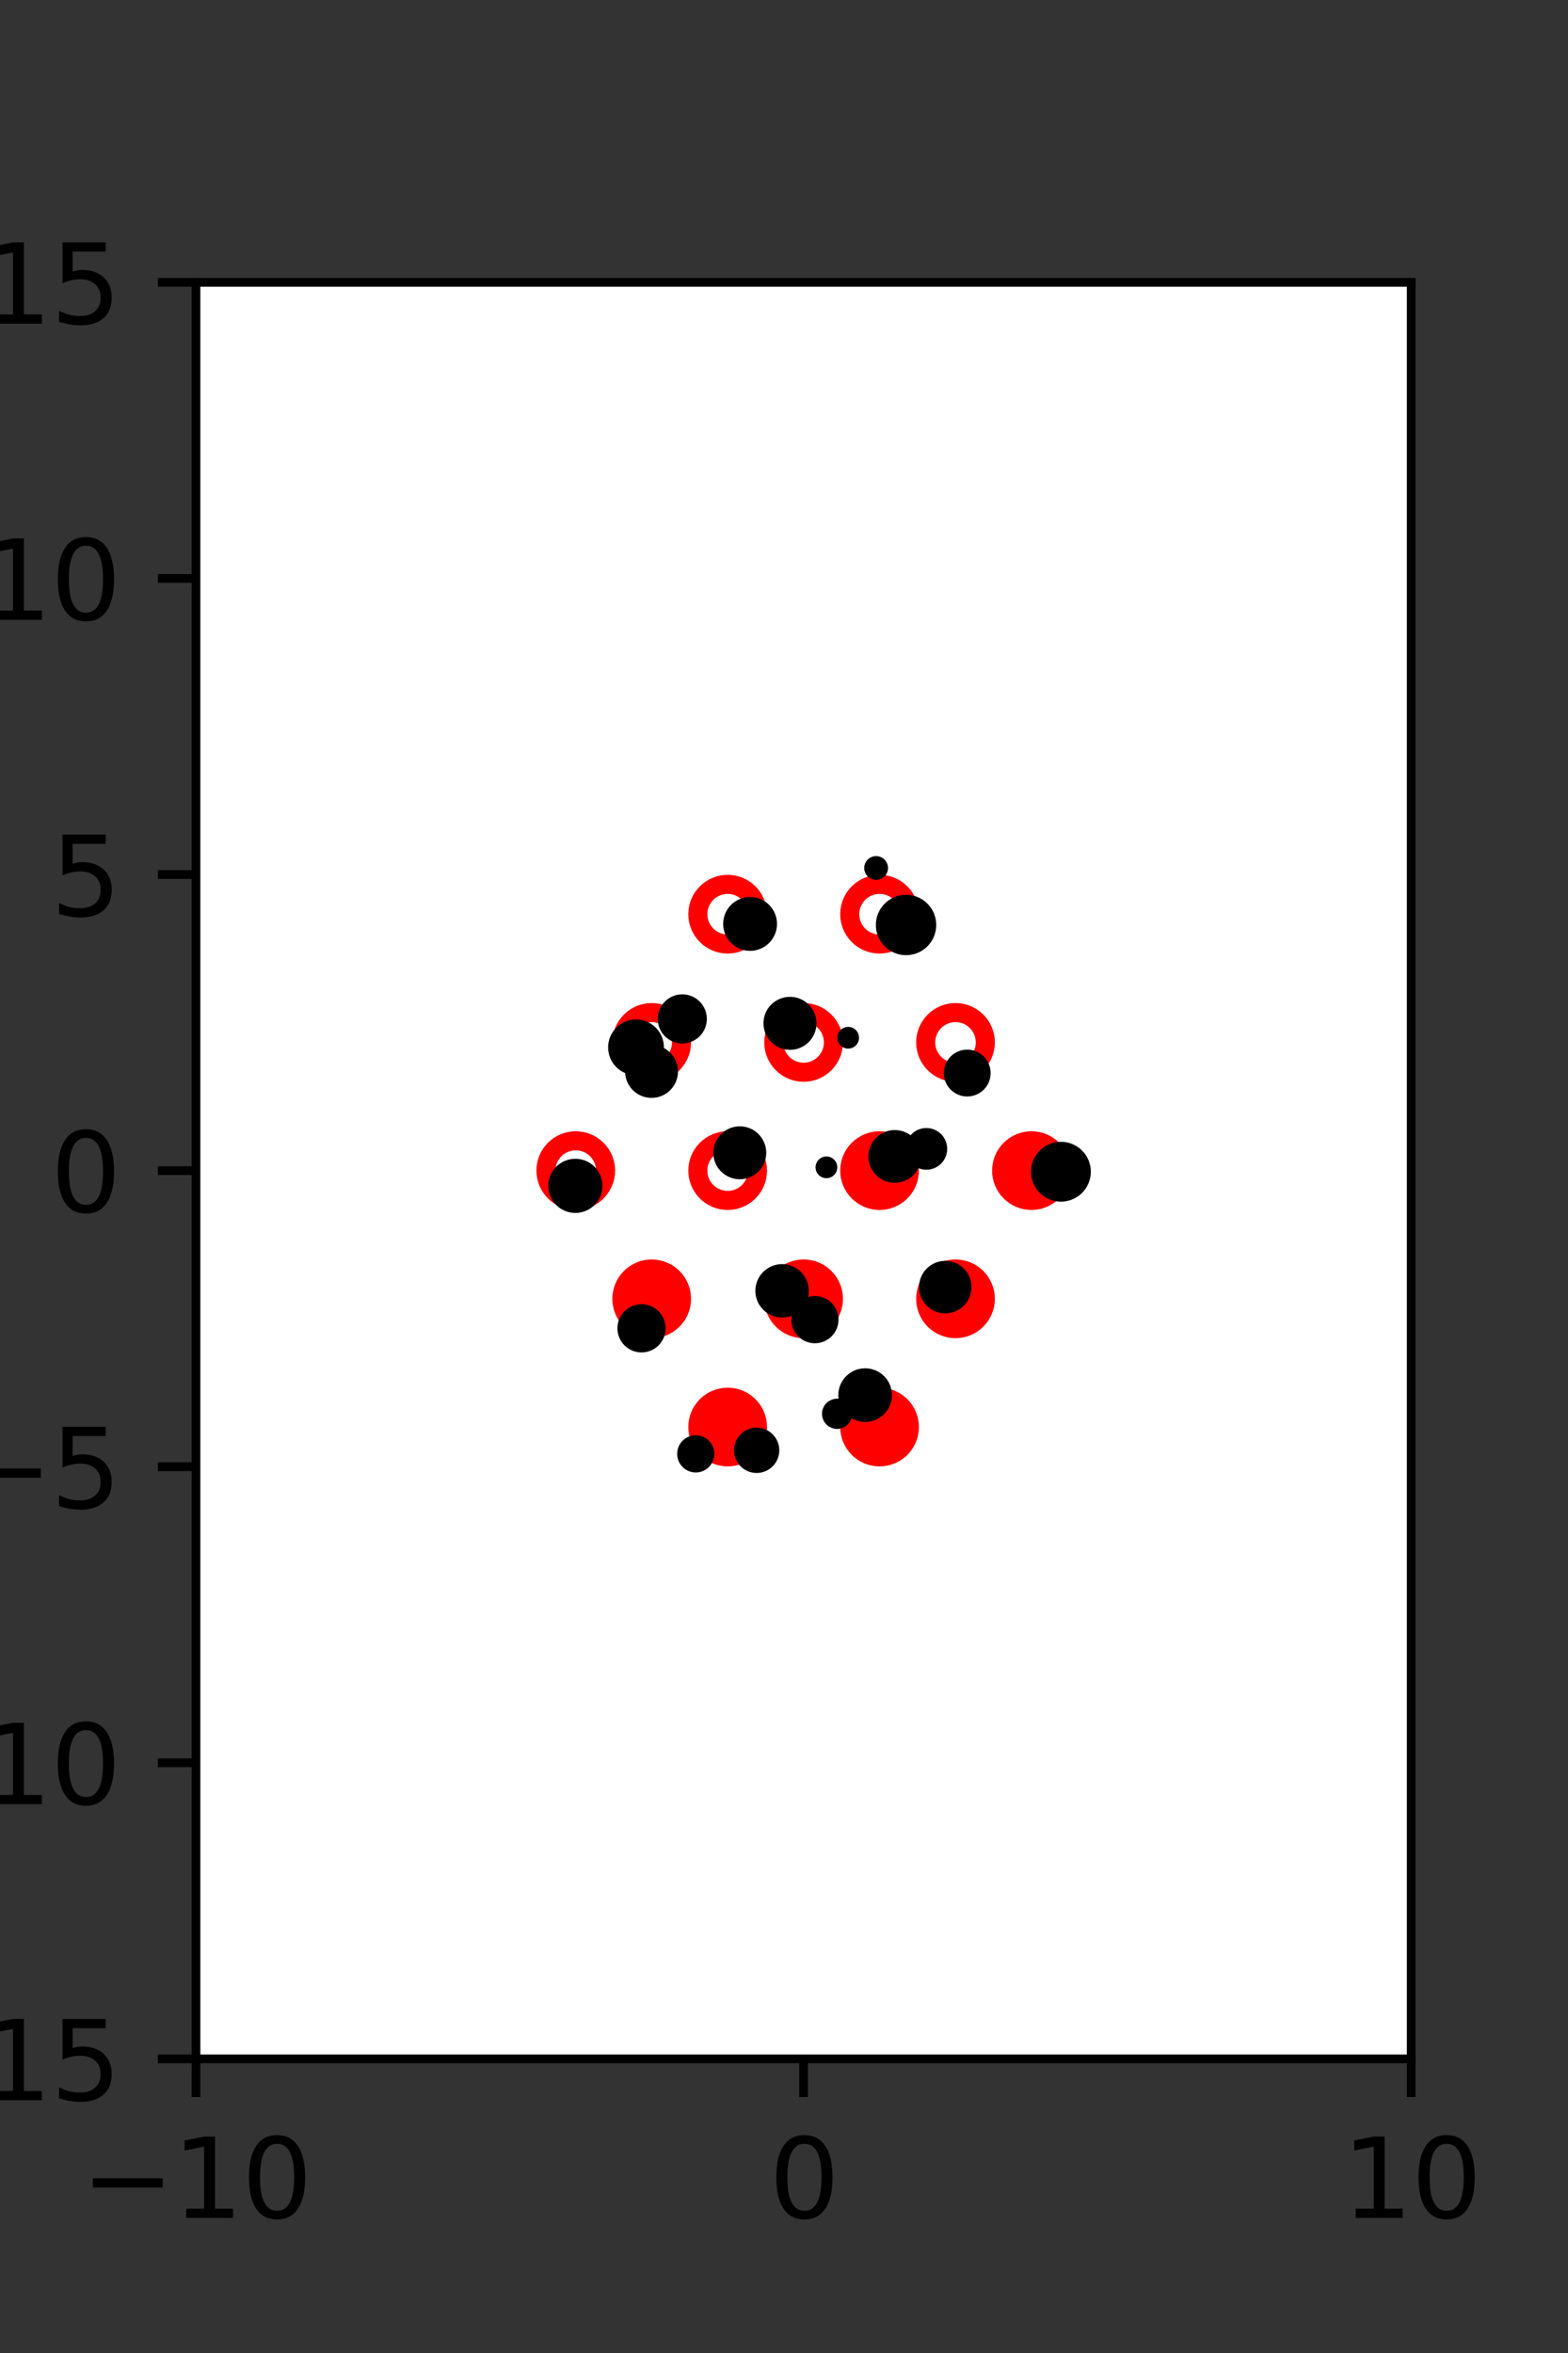 <?xml version="1.0" encoding="utf-8" standalone="no"?>
<!DOCTYPE svg PUBLIC "-//W3C//DTD SVG 1.1//EN"
  "http://www.w3.org/Graphics/SVG/1.1/DTD/svg11.dtd">
<svg xmlns:xlink="http://www.w3.org/1999/xlink" width="144pt" height="216pt" viewBox="0 0 144 216" xmlns="http://www.w3.org/2000/svg" version="1.1">
 <rect x="0" y="0" width="144" height="216" fill="#333333" stroke="none"/>
 <defs>
  <style type="text/css">*{stroke-linejoin: round; stroke-linecap: butt}</style>
 </defs>
 <g id="figure_1">
  <g id="patch_1">
   <path d="M 0 216 
L 144 216 
L 144 0 
L 0 0 
L 0 216 
z
" style="fill: none"/>
  </g>
  <g id="axes_1">
   <g id="patch_2">
    <path d="M 18 189 
L 129.6 189 
L 129.6 25.92 
L 18 25.92 
z
" style="fill: #ffffff"/>
   </g>
   <g id="PathCollection_1">
    <defs>
     <path id="m3d7e74cf0c" d="M 0 2.739 
C 0.726 2.739 1.423 2.45 1.936 1.936 
C 2.45 1.423 2.739 0.726 2.739 0 
C 2.739 -0.726 2.45 -1.423 1.936 -1.936 
C 1.423 -2.45 0.726 -2.739 0 -2.739 
C -0.726 -2.739 -1.423 -2.45 -1.936 -1.936 
C -2.45 -1.423 -2.739 -0.726 -2.739 0 
C -2.739 0.726 -2.45 1.423 -1.936 1.936 
C -1.423 2.45 -0.726 2.739 0 2.739 
z
" style="stroke: #ff0000; stroke-width: 1.75"/>
    </defs>
    <g clip-path="url(#p9cdcbace64)">
     <use xlink:href="#m3d7e74cf0c" x="80.775" y="107.46" style="fill: #ff0000; stroke: #ff0000; stroke-width: 1.75"/>
     <use xlink:href="#m3d7e74cf0c" x="94.725" y="107.46" style="fill: #ff0000; stroke: #ff0000; stroke-width: 1.75"/>
     <use xlink:href="#m3d7e74cf0c" x="59.85" y="119.229" style="fill: #ff0000; stroke: #ff0000; stroke-width: 1.75"/>
     <use xlink:href="#m3d7e74cf0c" x="73.8" y="119.229" style="fill: #ff0000; stroke: #ff0000; stroke-width: 1.75"/>
     <use xlink:href="#m3d7e74cf0c" x="87.75" y="119.229" style="fill: #ff0000; stroke: #ff0000; stroke-width: 1.75"/>
     <use xlink:href="#m3d7e74cf0c" x="66.825" y="130.999" style="fill: #ff0000; stroke: #ff0000; stroke-width: 1.75"/>
     <use xlink:href="#m3d7e74cf0c" x="80.775" y="130.999" style="fill: #ff0000; stroke: #ff0000; stroke-width: 1.75"/>
    </g>
   </g>
   <g id="PathCollection_2">
    <defs>
     <path id="C0_0_1e413fb04c" d="M 0 2.739 
C 0.726 2.739 1.423 2.45 1.936 1.936 
C 2.45 1.423 2.739 0.726 2.739 -0 
C 2.739 -0.726 2.45 -1.423 1.936 -1.936 
C 1.423 -2.45 0.726 -2.739 0 -2.739 
C -0.726 -2.739 -1.423 -2.45 -1.936 -1.936 
C -2.45 -1.423 -2.739 -0.726 -2.739 0 
C -2.739 0.726 -2.45 1.423 -1.936 1.936 
C -1.423 2.45 -0.726 2.739 0 2.739 
z
"/>
    </defs>
    <g clip-path="url(#p9cdcbace64)">
     <use xlink:href="#C0_0_1e413fb04c" x="66.825" y="83.921" style="fill: none; stroke: #ff0000; stroke-width: 1.75"/>
    </g>
    <g clip-path="url(#p9cdcbace64)">
     <use xlink:href="#C0_0_1e413fb04c" x="80.775" y="83.921" style="fill: none; stroke: #ff0000; stroke-width: 1.75"/>
    </g>
    <g clip-path="url(#p9cdcbace64)">
     <use xlink:href="#C0_0_1e413fb04c" x="59.85" y="95.691" style="fill: none; stroke: #ff0000; stroke-width: 1.75"/>
    </g>
    <g clip-path="url(#p9cdcbace64)">
     <use xlink:href="#C0_0_1e413fb04c" x="73.8" y="95.691" style="fill: none; stroke: #ff0000; stroke-width: 1.75"/>
    </g>
    <g clip-path="url(#p9cdcbace64)">
     <use xlink:href="#C0_0_1e413fb04c" x="87.75" y="95.691" style="fill: none; stroke: #ff0000; stroke-width: 1.75"/>
    </g>
    <g clip-path="url(#p9cdcbace64)">
     <use xlink:href="#C0_0_1e413fb04c" x="52.875" y="107.46" style="fill: none; stroke: #ff0000; stroke-width: 1.75"/>
    </g>
    <g clip-path="url(#p9cdcbace64)">
     <use xlink:href="#C0_0_1e413fb04c" x="66.825" y="107.46" style="fill: none; stroke: #ff0000; stroke-width: 1.75"/>
    </g>
   </g>
   <g id="PathCollection_3">
    <path d="M 97.43 109.81 
C 98.027 109.81 98.599 109.573 99.02 109.152 
C 99.442 108.73 99.679 108.158 99.679 107.562 
C 99.679 106.965 99.442 106.393 99.02 105.972 
C 98.599 105.55 98.027 105.313 97.43 105.313 
C 96.834 105.313 96.262 105.55 95.84 105.972 
C 95.419 106.393 95.182 106.965 95.182 107.562 
C 95.182 108.158 95.419 108.73 95.84 109.152 
C 96.262 109.573 96.834 109.81 97.43 109.81 
z
" clip-path="url(#p9cdcbace64)" style="stroke: #000000"/>
    <path d="M 85.074 106.878 
C 85.449 106.878 85.808 106.729 86.074 106.464 
C 86.339 106.199 86.488 105.839 86.488 105.464 
C 86.488 105.089 86.339 104.729 86.074 104.464 
C 85.808 104.199 85.449 104.05 85.074 104.05 
C 84.699 104.05 84.339 104.199 84.074 104.464 
C 83.808 104.729 83.659 105.089 83.659 105.464 
C 83.659 105.839 83.808 106.199 84.074 106.464 
C 84.339 106.729 84.699 106.878 85.074 106.878 
z
" clip-path="url(#p9cdcbace64)" style="stroke: #000000"/>
    <path d="M 88.827 100.156 
C 89.265 100.156 89.685 99.982 89.994 99.672 
C 90.304 99.363 90.478 98.943 90.478 98.505 
C 90.478 98.067 90.304 97.647 89.994 97.337 
C 89.685 97.027 89.265 96.853 88.827 96.853 
C 88.389 96.853 87.969 97.027 87.659 97.337 
C 87.349 97.647 87.175 98.067 87.175 98.505 
C 87.175 98.943 87.349 99.363 87.659 99.672 
C 87.969 99.982 88.389 100.156 88.827 100.156 
z
" clip-path="url(#p9cdcbace64)" style="stroke: #000000"/>
    <path d="M 83.208 87.184 
C 83.811 87.184 84.389 86.944 84.816 86.518 
C 85.242 86.092 85.481 85.514 85.481 84.911 
C 85.481 84.308 85.242 83.73 84.816 83.304 
C 84.389 82.878 83.811 82.638 83.208 82.638 
C 82.606 82.638 82.028 82.878 81.601 83.304 
C 81.175 83.73 80.936 84.308 80.936 84.911 
C 80.936 85.514 81.175 86.092 81.601 86.518 
C 82.028 86.944 82.606 87.184 83.208 87.184 
z
" clip-path="url(#p9cdcbace64)" style="stroke: #000000"/>
    <path d="M 80.46 80.275 
C 80.618 80.275 80.769 80.212 80.881 80.101 
C 80.992 79.989 81.055 79.838 81.055 79.68 
C 81.055 79.523 80.992 79.371 80.881 79.26 
C 80.769 79.148 80.618 79.086 80.46 79.086 
C 80.302 79.086 80.151 79.148 80.04 79.26 
C 79.928 79.371 79.865 79.523 79.865 79.68 
C 79.865 79.838 79.928 79.989 80.04 80.101 
C 80.151 80.212 80.302 80.275 80.46 80.275 
z
" clip-path="url(#p9cdcbace64)" style="stroke: #000000"/>
    <path d="M 86.811 120.064 
C 87.318 120.064 87.804 119.863 88.162 119.505 
C 88.52 119.147 88.721 118.661 88.721 118.154 
C 88.721 117.648 88.52 117.162 88.162 116.804 
C 87.804 116.445 87.318 116.244 86.811 116.244 
C 86.305 116.244 85.819 116.445 85.46 116.804 
C 85.102 117.162 84.901 117.648 84.901 118.154 
C 84.901 118.661 85.102 119.147 85.46 119.505 
C 85.819 119.863 86.305 120.064 86.811 120.064 
z
" clip-path="url(#p9cdcbace64)" style="stroke: #000000"/>
    <path d="M 82.171 108.082 
C 82.681 108.082 83.17 107.879 83.531 107.518 
C 83.891 107.158 84.094 106.668 84.094 106.158 
C 84.094 105.648 83.891 105.159 83.531 104.798 
C 83.17 104.437 82.681 104.235 82.171 104.235 
C 81.661 104.235 81.171 104.437 80.811 104.798 
C 80.45 105.159 80.247 105.648 80.247 106.158 
C 80.247 106.668 80.45 107.158 80.811 107.518 
C 81.171 107.879 81.661 108.082 82.171 108.082 
z
" clip-path="url(#p9cdcbace64)" style="stroke: #000000"/>
    <path d="M 77.893 95.762 
C 78.025 95.762 78.153 95.709 78.246 95.615 
C 78.34 95.521 78.393 95.394 78.393 95.262 
C 78.393 95.129 78.34 95.002 78.246 94.908 
C 78.153 94.814 78.025 94.762 77.893 94.762 
C 77.76 94.762 77.633 94.814 77.539 94.908 
C 77.445 95.002 77.393 95.129 77.393 95.262 
C 77.393 95.394 77.445 95.521 77.539 95.615 
C 77.633 95.709 77.76 95.762 77.893 95.762 
z
" clip-path="url(#p9cdcbace64)" style="stroke: #000000"/>
    <path d="M 79.451 130.034 
C 79.972 130.034 80.472 129.827 80.84 129.459 
C 81.208 129.09 81.415 128.591 81.415 128.07 
C 81.415 127.549 81.208 127.05 80.84 126.681 
C 80.472 126.313 79.972 126.106 79.451 126.106 
C 78.93 126.106 78.431 126.313 78.062 126.681 
C 77.694 127.05 77.487 127.549 77.487 128.07 
C 77.487 128.591 77.694 129.09 78.062 129.459 
C 78.431 129.827 78.93 130.034 79.451 130.034 
z
" clip-path="url(#p9cdcbace64)" style="stroke: #000000"/>
    <path d="M 75.896 107.658 
C 76.029 107.658 76.156 107.605 76.249 107.512 
C 76.343 107.418 76.396 107.291 76.396 107.158 
C 76.396 107.025 76.343 106.898 76.249 106.804 
C 76.156 106.711 76.029 106.658 75.896 106.658 
C 75.763 106.658 75.636 106.711 75.542 106.804 
C 75.449 106.898 75.396 107.025 75.396 107.158 
C 75.396 107.291 75.449 107.418 75.542 107.512 
C 75.636 107.605 75.763 107.658 75.896 107.658 
z
" clip-path="url(#p9cdcbace64)" style="stroke: #000000"/>
    <path d="M 72.548 95.874 
C 73.061 95.874 73.553 95.67 73.916 95.308 
C 74.279 94.945 74.482 94.453 74.482 93.94 
C 74.482 93.427 74.279 92.935 73.916 92.572 
C 73.553 92.209 73.061 92.006 72.548 92.006 
C 72.035 92.006 71.543 92.209 71.18 92.572 
C 70.817 92.935 70.614 93.427 70.614 93.94 
C 70.614 94.453 70.817 94.945 71.18 95.308 
C 71.543 95.67 72.035 95.874 72.548 95.874 
z
" clip-path="url(#p9cdcbace64)" style="stroke: #000000"/>
    <path d="M 68.885 86.785 
C 69.408 86.785 69.909 86.578 70.279 86.208 
C 70.649 85.838 70.857 85.336 70.857 84.813 
C 70.857 84.29 70.649 83.789 70.279 83.419 
C 69.909 83.049 69.408 82.841 68.885 82.841 
C 68.362 82.841 67.86 83.049 67.49 83.419 
C 67.12 83.789 66.913 84.29 66.913 84.813 
C 66.913 85.336 67.12 85.838 67.49 86.208 
C 67.86 86.578 68.362 86.785 68.885 86.785 
z
" clip-path="url(#p9cdcbace64)" style="stroke: #000000"/>
    <path d="M 76.877 130.673 
C 77.113 130.673 77.339 130.579 77.506 130.413 
C 77.673 130.246 77.766 130.02 77.766 129.784 
C 77.766 129.548 77.673 129.322 77.506 129.155 
C 77.339 128.989 77.113 128.895 76.877 128.895 
C 76.641 128.895 76.415 128.989 76.248 129.155 
C 76.082 129.322 75.988 129.548 75.988 129.784 
C 75.988 130.02 76.082 130.246 76.248 130.413 
C 76.415 130.579 76.641 130.673 76.877 130.673 
z
" clip-path="url(#p9cdcbace64)" style="stroke: #000000"/>
    <path d="M 74.838 122.808 
C 75.28 122.808 75.705 122.633 76.017 122.32 
C 76.33 122.007 76.506 121.582 76.506 121.14 
C 76.506 120.697 76.33 120.273 76.017 119.96 
C 75.705 119.647 75.28 119.471 74.838 119.471 
C 74.395 119.471 73.971 119.647 73.658 119.96 
C 73.345 120.273 73.169 120.697 73.169 121.14 
C 73.169 121.582 73.345 122.007 73.658 122.32 
C 73.971 122.633 74.395 122.808 74.838 122.808 
z
" clip-path="url(#p9cdcbace64)" style="stroke: #000000"/>
    <path d="M 71.824 120.449 
C 72.342 120.449 72.839 120.243 73.205 119.877 
C 73.571 119.511 73.777 119.014 73.777 118.496 
C 73.777 117.978 73.571 117.481 73.205 117.114 
C 72.839 116.748 72.342 116.542 71.824 116.542 
C 71.306 116.542 70.809 116.748 70.442 117.114 
C 70.076 117.481 69.87 117.978 69.87 118.496 
C 69.87 119.014 70.076 119.511 70.442 119.877 
C 70.809 120.243 71.306 120.449 71.824 120.449 
z
" clip-path="url(#p9cdcbace64)" style="stroke: #000000"/>
    <path d="M 67.939 107.754 
C 68.451 107.754 68.942 107.55 69.304 107.188 
C 69.666 106.826 69.869 106.335 69.869 105.824 
C 69.869 105.312 69.666 104.821 69.304 104.459 
C 68.942 104.097 68.451 103.894 67.939 103.894 
C 67.427 103.894 66.936 104.097 66.574 104.459 
C 66.212 104.821 66.009 105.312 66.009 105.824 
C 66.009 106.335 66.212 106.826 66.574 107.188 
C 66.936 107.55 67.427 107.754 67.939 107.754 
z
" clip-path="url(#p9cdcbace64)" style="stroke: #000000"/>
    <path d="M 62.659 95.288 
C 63.125 95.288 63.571 95.104 63.9 94.774 
C 64.23 94.445 64.415 93.998 64.415 93.533 
C 64.415 93.067 64.23 92.621 63.9 92.291 
C 63.571 91.962 63.125 91.777 62.659 91.777 
C 62.193 91.777 61.747 91.962 61.418 92.291 
C 61.088 92.621 60.903 93.067 60.903 93.533 
C 60.903 93.998 61.088 94.445 61.418 94.774 
C 61.747 95.104 62.193 95.288 62.659 95.288 
z
" clip-path="url(#p9cdcbace64)" style="stroke: #000000"/>
    <path d="M 69.487 134.717 
C 69.906 134.717 70.308 134.55 70.605 134.253 
C 70.901 133.957 71.068 133.555 71.068 133.135 
C 71.068 132.716 70.901 132.314 70.605 132.017 
C 70.308 131.721 69.906 131.554 69.487 131.554 
C 69.067 131.554 68.665 131.721 68.369 132.017 
C 68.072 132.314 67.906 132.716 67.906 133.135 
C 67.906 133.555 68.072 133.957 68.369 134.253 
C 68.665 134.55 69.067 134.717 69.487 134.717 
z
" clip-path="url(#p9cdcbace64)" style="stroke: #000000"/>
    <path d="M 59.835 100.284 
C 60.347 100.284 60.838 100.081 61.2 99.719 
C 61.562 99.357 61.765 98.866 61.765 98.354 
C 61.765 97.842 61.562 97.351 61.2 96.989 
C 60.838 96.627 60.347 96.424 59.835 96.424 
C 59.324 96.424 58.833 96.627 58.471 96.989 
C 58.109 97.351 57.905 97.842 57.905 98.354 
C 57.905 98.866 58.109 99.357 58.471 99.719 
C 58.833 100.081 59.324 100.284 59.835 100.284 
z
" clip-path="url(#p9cdcbace64)" style="stroke: #000000"/>
    <path d="M 58.411 98.211 
C 58.958 98.211 59.483 97.994 59.87 97.607 
C 60.256 97.22 60.474 96.695 60.474 96.148 
C 60.474 95.601 60.256 95.076 59.87 94.689 
C 59.483 94.302 58.958 94.084 58.411 94.084 
C 57.863 94.084 57.338 94.302 56.952 94.689 
C 56.565 95.076 56.347 95.601 56.347 96.148 
C 56.347 96.695 56.565 97.22 56.952 97.607 
C 57.338 97.994 57.863 98.211 58.411 98.211 
z
" clip-path="url(#p9cdcbace64)" style="stroke: #000000"/>
    <path d="M 63.896 134.67 
C 64.216 134.67 64.524 134.543 64.75 134.316 
C 64.976 134.09 65.104 133.783 65.104 133.462 
C 65.104 133.142 64.976 132.835 64.75 132.609 
C 64.524 132.382 64.216 132.255 63.896 132.255 
C 63.576 132.255 63.269 132.382 63.043 132.609 
C 62.816 132.835 62.689 133.142 62.689 133.462 
C 62.689 133.783 62.816 134.09 63.043 134.316 
C 63.269 134.543 63.576 134.67 63.896 134.67 
z
" clip-path="url(#p9cdcbace64)" style="stroke: #000000"/>
    <path d="M 58.916 123.651 
C 59.37 123.651 59.806 123.471 60.127 123.149 
C 60.449 122.828 60.629 122.392 60.629 121.937 
C 60.629 121.483 60.449 121.047 60.127 120.726 
C 59.806 120.404 59.37 120.224 58.916 120.224 
C 58.461 120.224 58.025 120.404 57.704 120.726 
C 57.382 121.047 57.202 121.483 57.202 121.937 
C 57.202 122.392 57.382 122.828 57.704 123.149 
C 58.025 123.471 58.461 123.651 58.916 123.651 
z
" clip-path="url(#p9cdcbace64)" style="stroke: #000000"/>
    <path d="M 52.838 110.845 
C 53.365 110.845 53.87 110.636 54.242 110.263 
C 54.615 109.891 54.824 109.385 54.824 108.859 
C 54.824 108.332 54.615 107.827 54.242 107.454 
C 53.87 107.082 53.365 106.873 52.838 106.873 
C 52.311 106.873 51.806 107.082 51.434 107.454 
C 51.061 107.827 50.852 108.332 50.852 108.859 
C 50.852 109.385 51.061 109.891 51.434 110.263 
C 51.806 110.636 52.311 110.845 52.838 110.845 
z
" clip-path="url(#p9cdcbace64)" style="stroke: #000000"/>
   </g>
   <g id="matplotlib.axis_1">
    <g id="xtick_1">
     <g id="line2d_1">
      <defs>
       <path id="m2bf535fe60" d="M 0 0 
L 0 3.5 
" style="stroke: #000000; stroke-width: 0.8"/>
      </defs>
      <g>
       <use xlink:href="#m2bf535fe60" x="18" y="189" style="stroke: #000000; stroke-width: 0.8"/>
      </g>
     </g>
     <g id="text_1">
      <!-- −10 -->
      <g transform="translate(7.448 203.598)scale(0.1 -0.1)">
       <defs>
        <path id="DejaVuSans-2212" d="M 678 2272 
L 4684 2272 
L 4684 1741 
L 678 1741 
L 678 2272 
z
" transform="scale(0.016)"/>
        <path id="DejaVuSans-31" d="M 794 531 
L 1825 531 
L 1825 4091 
L 703 3866 
L 703 4441 
L 1819 4666 
L 2450 4666 
L 2450 531 
L 3481 531 
L 3481 0 
L 794 0 
L 794 531 
z
" transform="scale(0.016)"/>
        <path id="DejaVuSans-30" d="M 2034 4250 
Q 1547 4250 1301 3770 
Q 1056 3291 1056 2328 
Q 1056 1369 1301 889 
Q 1547 409 2034 409 
Q 2525 409 2770 889 
Q 3016 1369 3016 2328 
Q 3016 3291 2770 3770 
Q 2525 4250 2034 4250 
z
M 2034 4750 
Q 2819 4750 3233 4129 
Q 3647 3509 3647 2328 
Q 3647 1150 3233 529 
Q 2819 -91 2034 -91 
Q 1250 -91 836 529 
Q 422 1150 422 2328 
Q 422 3509 836 4129 
Q 1250 4750 2034 4750 
z
" transform="scale(0.016)"/>
       </defs>
       <use xlink:href="#DejaVuSans-2212"/>
       <use xlink:href="#DejaVuSans-31" x="83.789"/>
       <use xlink:href="#DejaVuSans-30" x="147.412"/>
      </g>
     </g>
    </g>
    <g id="xtick_2">
     <g id="line2d_2">
      <g>
       <use xlink:href="#m2bf535fe60" x="73.8" y="189" style="stroke: #000000; stroke-width: 0.8"/>
      </g>
     </g>
     <g id="text_2">
      <!-- 0 -->
      <g transform="translate(70.619 203.598)scale(0.1 -0.1)">
       <use xlink:href="#DejaVuSans-30"/>
      </g>
     </g>
    </g>
    <g id="xtick_3">
     <g id="line2d_3">
      <g>
       <use xlink:href="#m2bf535fe60" x="129.6" y="189" style="stroke: #000000; stroke-width: 0.8"/>
      </g>
     </g>
     <g id="text_3">
      <!-- 10 -->
      <g transform="translate(123.237 203.598)scale(0.1 -0.1)">
       <use xlink:href="#DejaVuSans-31"/>
       <use xlink:href="#DejaVuSans-30" x="63.623"/>
      </g>
     </g>
    </g>
   </g>
   <g id="matplotlib.axis_2">
    <g id="ytick_1">
     <g id="line2d_4">
      <defs>
       <path id="md59611d9d8" d="M 0 0 
L -3.5 0 
" style="stroke: #000000; stroke-width: 0.8"/>
      </defs>
      <g>
       <use xlink:href="#md59611d9d8" x="18" y="189" style="stroke: #000000; stroke-width: 0.8"/>
      </g>
     </g>
     <g id="text_4">
      <!-- −15 -->
      <g transform="translate(-10.105 192.799)scale(0.1 -0.1)">
       <defs>
        <path id="DejaVuSans-35" d="M 691 4666 
L 3169 4666 
L 3169 4134 
L 1269 4134 
L 1269 2991 
Q 1406 3038 1543 3061 
Q 1681 3084 1819 3084 
Q 2600 3084 3056 2656 
Q 3513 2228 3513 1497 
Q 3513 744 3044 326 
Q 2575 -91 1722 -91 
Q 1428 -91 1123 -41 
Q 819 9 494 109 
L 494 744 
Q 775 591 1075 516 
Q 1375 441 1709 441 
Q 2250 441 2565 725 
Q 2881 1009 2881 1497 
Q 2881 1984 2565 2268 
Q 2250 2553 1709 2553 
Q 1456 2553 1204 2497 
Q 953 2441 691 2322 
L 691 4666 
z
" transform="scale(0.016)"/>
       </defs>
       <use xlink:href="#DejaVuSans-2212"/>
       <use xlink:href="#DejaVuSans-31" x="83.789"/>
       <use xlink:href="#DejaVuSans-35" x="147.412"/>
      </g>
     </g>
    </g>
    <g id="ytick_2">
     <g id="line2d_5">
      <g>
       <use xlink:href="#md59611d9d8" x="18" y="161.82" style="stroke: #000000; stroke-width: 0.8"/>
      </g>
     </g>
     <g id="text_5">
      <!-- −10 -->
      <g transform="translate(-10.105 165.619)scale(0.1 -0.1)">
       <use xlink:href="#DejaVuSans-2212"/>
       <use xlink:href="#DejaVuSans-31" x="83.789"/>
       <use xlink:href="#DejaVuSans-30" x="147.412"/>
      </g>
     </g>
    </g>
    <g id="ytick_3">
     <g id="line2d_6">
      <g>
       <use xlink:href="#md59611d9d8" x="18" y="134.64" style="stroke: #000000; stroke-width: 0.8"/>
      </g>
     </g>
     <g id="text_6">
      <!-- −5 -->
      <g transform="translate(-3.742 138.439)scale(0.1 -0.1)">
       <use xlink:href="#DejaVuSans-2212"/>
       <use xlink:href="#DejaVuSans-35" x="83.789"/>
      </g>
     </g>
    </g>
    <g id="ytick_4">
     <g id="line2d_7">
      <g>
       <use xlink:href="#md59611d9d8" x="18" y="107.46" style="stroke: #000000; stroke-width: 0.8"/>
      </g>
     </g>
     <g id="text_7">
      <!-- 0 -->
      <g transform="translate(4.638 111.259)scale(0.1 -0.1)">
       <use xlink:href="#DejaVuSans-30"/>
      </g>
     </g>
    </g>
    <g id="ytick_5">
     <g id="line2d_8">
      <g>
       <use xlink:href="#md59611d9d8" x="18" y="80.28" style="stroke: #000000; stroke-width: 0.8"/>
      </g>
     </g>
     <g id="text_8">
      <!-- 5 -->
      <g transform="translate(4.638 84.079)scale(0.1 -0.1)">
       <use xlink:href="#DejaVuSans-35"/>
      </g>
     </g>
    </g>
    <g id="ytick_6">
     <g id="line2d_9">
      <g>
       <use xlink:href="#md59611d9d8" x="18" y="53.1" style="stroke: #000000; stroke-width: 0.8"/>
      </g>
     </g>
     <g id="text_9">
      <!-- 10 -->
      <g transform="translate(-1.725 56.899)scale(0.1 -0.1)">
       <use xlink:href="#DejaVuSans-31"/>
       <use xlink:href="#DejaVuSans-30" x="63.623"/>
      </g>
     </g>
    </g>
    <g id="ytick_7">
     <g id="line2d_10">
      <g>
       <use xlink:href="#md59611d9d8" x="18" y="25.92" style="stroke: #000000; stroke-width: 0.8"/>
      </g>
     </g>
     <g id="text_10">
      <!-- 15 -->
      <g transform="translate(-1.725 29.719)scale(0.1 -0.1)">
       <use xlink:href="#DejaVuSans-31"/>
       <use xlink:href="#DejaVuSans-35" x="63.623"/>
      </g>
     </g>
    </g>
   </g>
   <g id="patch_3">
    <path d="M 18 189 
L 18 25.92 
" style="fill: none; stroke: #000000; stroke-width: 0.8; stroke-linejoin: miter; stroke-linecap: square"/>
   </g>
   <g id="patch_4">
    <path d="M 129.6 189 
L 129.6 25.92 
" style="fill: none; stroke: #000000; stroke-width: 0.8; stroke-linejoin: miter; stroke-linecap: square"/>
   </g>
   <g id="patch_5">
    <path d="M 18 189 
L 129.6 189 
" style="fill: none; stroke: #000000; stroke-width: 0.8; stroke-linejoin: miter; stroke-linecap: square"/>
   </g>
   <g id="patch_6">
    <path d="M 18 25.92 
L 129.6 25.92 
" style="fill: none; stroke: #000000; stroke-width: 0.8; stroke-linejoin: miter; stroke-linecap: square"/>
   </g>
  </g>
 </g>
 <defs>
  <clipPath id="p9cdcbace64">
   <rect x="18" y="25.92" width="111.6" height="163.08"/>
  </clipPath>
 </defs>
</svg>
